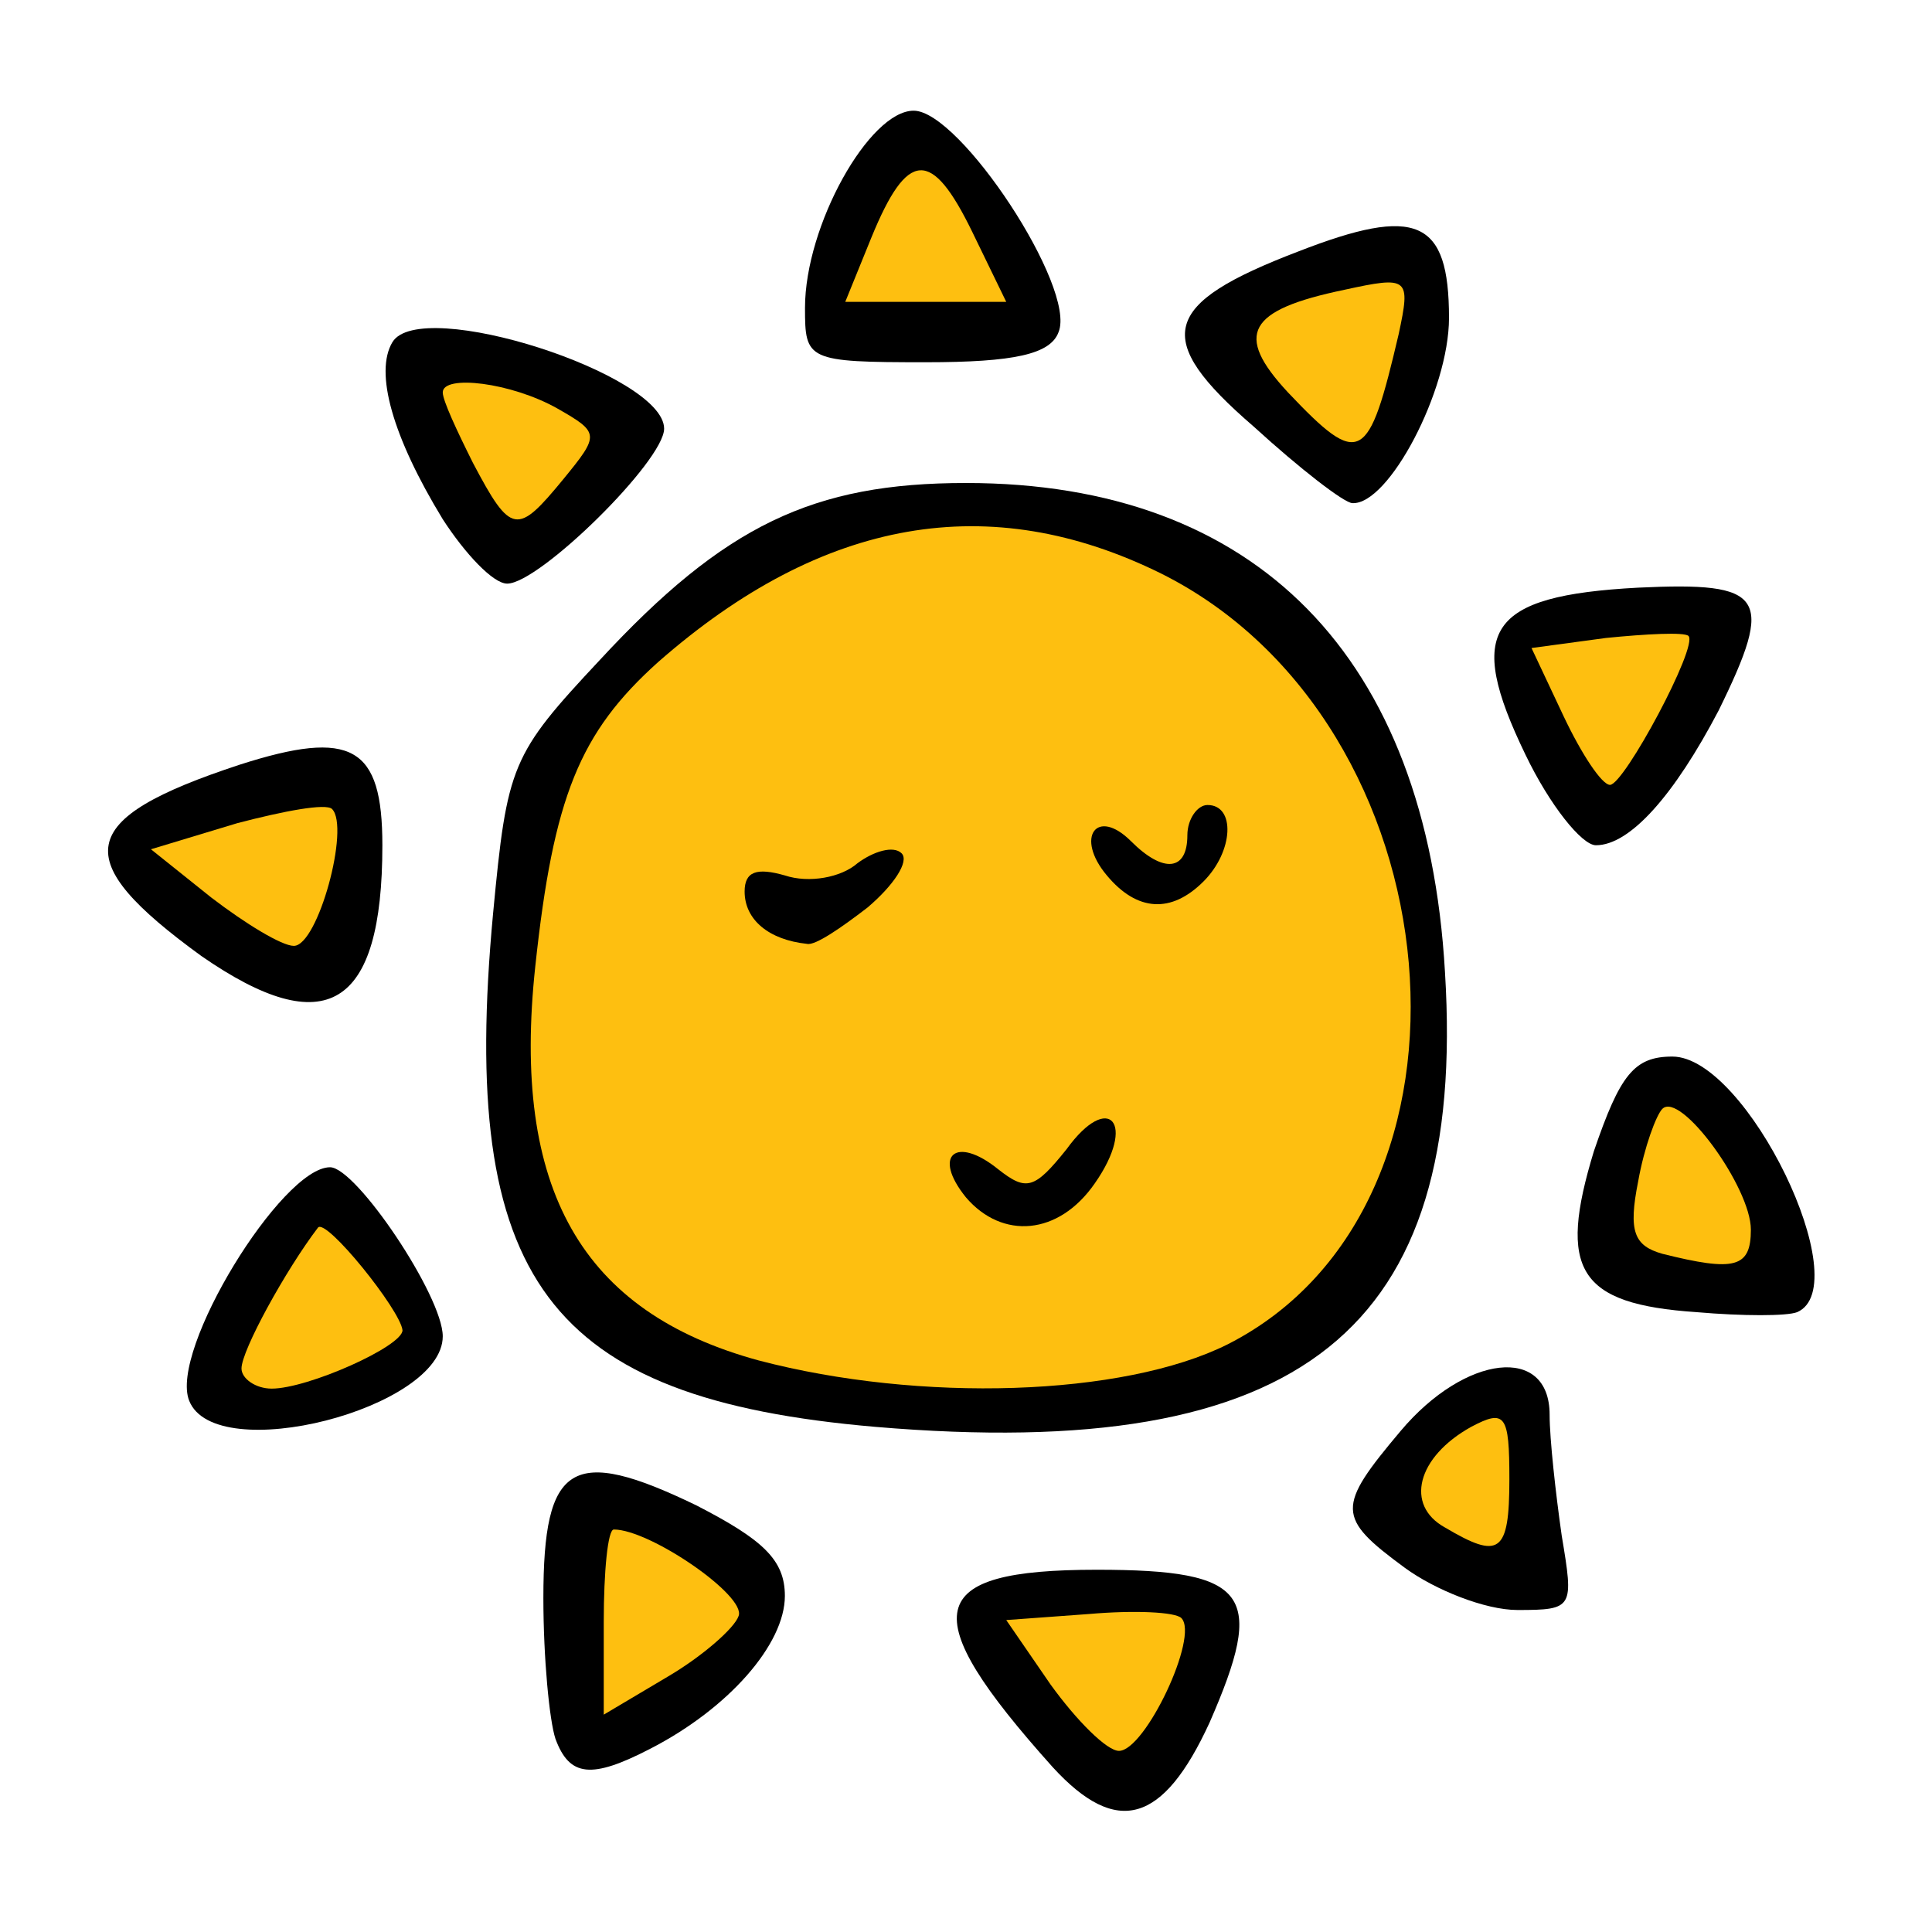 <!DOCTYPE svg PUBLIC "-//W3C//DTD SVG 20010904//EN" "http://www.w3.org/TR/2001/REC-SVG-20010904/DTD/svg10.dtd">
<svg version="1.0" xmlns="http://www.w3.org/2000/svg" width="96px" height="96px" viewBox="0 0 960 960" preserveAspectRatio="xMidYMid meet">
<g id="layer101" fill="#000000" stroke="none">
 <path d="M523 878 c-69 -77 -64 -98 22 -98 76 0 84 12 56 76 -23 50 -46 57 -78 22z"/>
 <path d="M276 864 c-3 -9 -6 -40 -6 -70 0 -67 14 -76 76 -46 33 17 44 27 44 45 0 24 -28 56 -67 76 -29 15 -40 14 -47 -5z"/>
 <path d="M698 779 c-34 -25 -34 -30 -2 -68 32 -38 74 -43 74 -8 0 12 3 39 6 60 6 36 6 37 -22 37 -16 0 -41 -10 -56 -21z"/>
 <path d="M435 709 c-163 -14 -207 -73 -190 -255 7 -74 9 -79 53 -126 62 -67 106 -88 182 -88 144 0 229 86 238 243 11 178 -71 244 -283 226z"/>
 <path d="M94 696 c-10 -25 46 -116 70 -116 13 0 56 64 56 84 0 36 -113 65 -126 32z"/>
 <path d="M843 652 c-59 -4 -69 -21 -51 -80 13 -38 20 -47 39 -47 37 0 92 114 62 127 -5 2 -27 2 -50 0z"/>
 <path d="M100 475 c-66 -48 -63 -68 19 -95 56 -18 71 -9 71 40 0 81 -28 98 -90 55z"/>
 <path d="M758 375 c-30 -62 -19 -79 56 -83 63 -3 68 4 40 61 -22 42 -44 67 -61 67 -7 0 -23 -20 -35 -45z"/>
 <path d="M220 258 c-25 -41 -34 -73 -25 -88 14 -23 135 16 135 43 0 16 -62 77 -78 77 -7 0 -21 -15 -32 -32z"/>
 <path d="M623 212 c-51 -44 -46 -61 22 -87 59 -23 75 -16 75 33 0 36 -30 93 -48 92 -4 0 -26 -17 -49 -38z"/>
 <path d="M400 153 c0 -41 32 -98 54 -98 23 0 81 88 72 110 -4 11 -22 15 -66 15 -59 0 -60 -1 -60 -27z"/>
 </g>
<g id="layer102" fill="#febf10" stroke="none">
 <path d="M522 837 l-22 -32 41 -3 c23 -2 43 -1 46 2 9 9 -18 66 -31 66 -6 0 -21 -15 -34 -33z"/>
 <path d="M300 806 c0 -25 2 -46 5 -46 18 0 66 33 62 43 -2 6 -18 20 -35 30 l-32 19 0 -46z"/>
 <path d="M718 759 c-20 -11 -14 -35 13 -50 17 -9 19 -6 19 26 0 37 -5 40 -32 24z"/>
 <path d="M120 680 c0 -9 22 -49 38 -70 4 -5 41 41 42 51 0 8 -47 29 -65 29 -8 0 -15 -5 -15 -10z"/>
 <path d="M377 676 c-88 -24 -123 -85 -111 -196 9 -84 22 -116 61 -151 82 -72 165 -86 250 -44 148 74 169 314 33 383 -52 26 -153 29 -233 8z m167 -88 c21 -30 7 -46 -14 -17 -16 20 -20 21 -34 10 -21 -17 -33 -7 -16 14 18 21 46 19 64 -7z m-113 -137 c13 -11 21 -23 17 -27 -4 -4 -14 -1 -22 5 -8 7 -24 10 -36 6 -14 -4 -20 -2 -20 8 0 14 12 24 31 26 4 1 17 -8 30 -18z m167 -13 c15 -15 16 -38 2 -38 -5 0 -10 7 -10 15 0 18 -12 19 -28 3 -17 -17 -28 -2 -12 17 15 18 32 19 48 3z"/>
 <path d="M826 623 c-14 -4 -17 -11 -12 -36 3 -17 9 -33 12 -36 9 -9 44 39 44 60 0 19 -8 21 -44 12z"/>
 <path d="M105 446 l-30 -24 43 -13 c23 -6 44 -10 47 -7 9 9 -7 68 -19 68 -6 0 -24 -11 -41 -24z"/>
 <path d="M777 356 l-16 -34 37 -5 c20 -2 39 -3 41 -1 5 5 -32 74 -39 74 -4 0 -14 -15 -23 -34z"/>
 <path d="M235 230 c-8 -16 -15 -31 -15 -35 0 -9 34 -5 57 8 21 12 21 13 3 35 -23 28 -26 28 -45 -8z"/>
 <path d="M640 195 c-27 -29 -20 -41 28 -51 32 -7 33 -6 27 22 -15 64 -19 67 -55 29z"/>
 <path d="M433 118 c18 -44 30 -44 50 -3 l17 35 -40 0 -40 0 13 -32z"/>
 </g>

</svg>